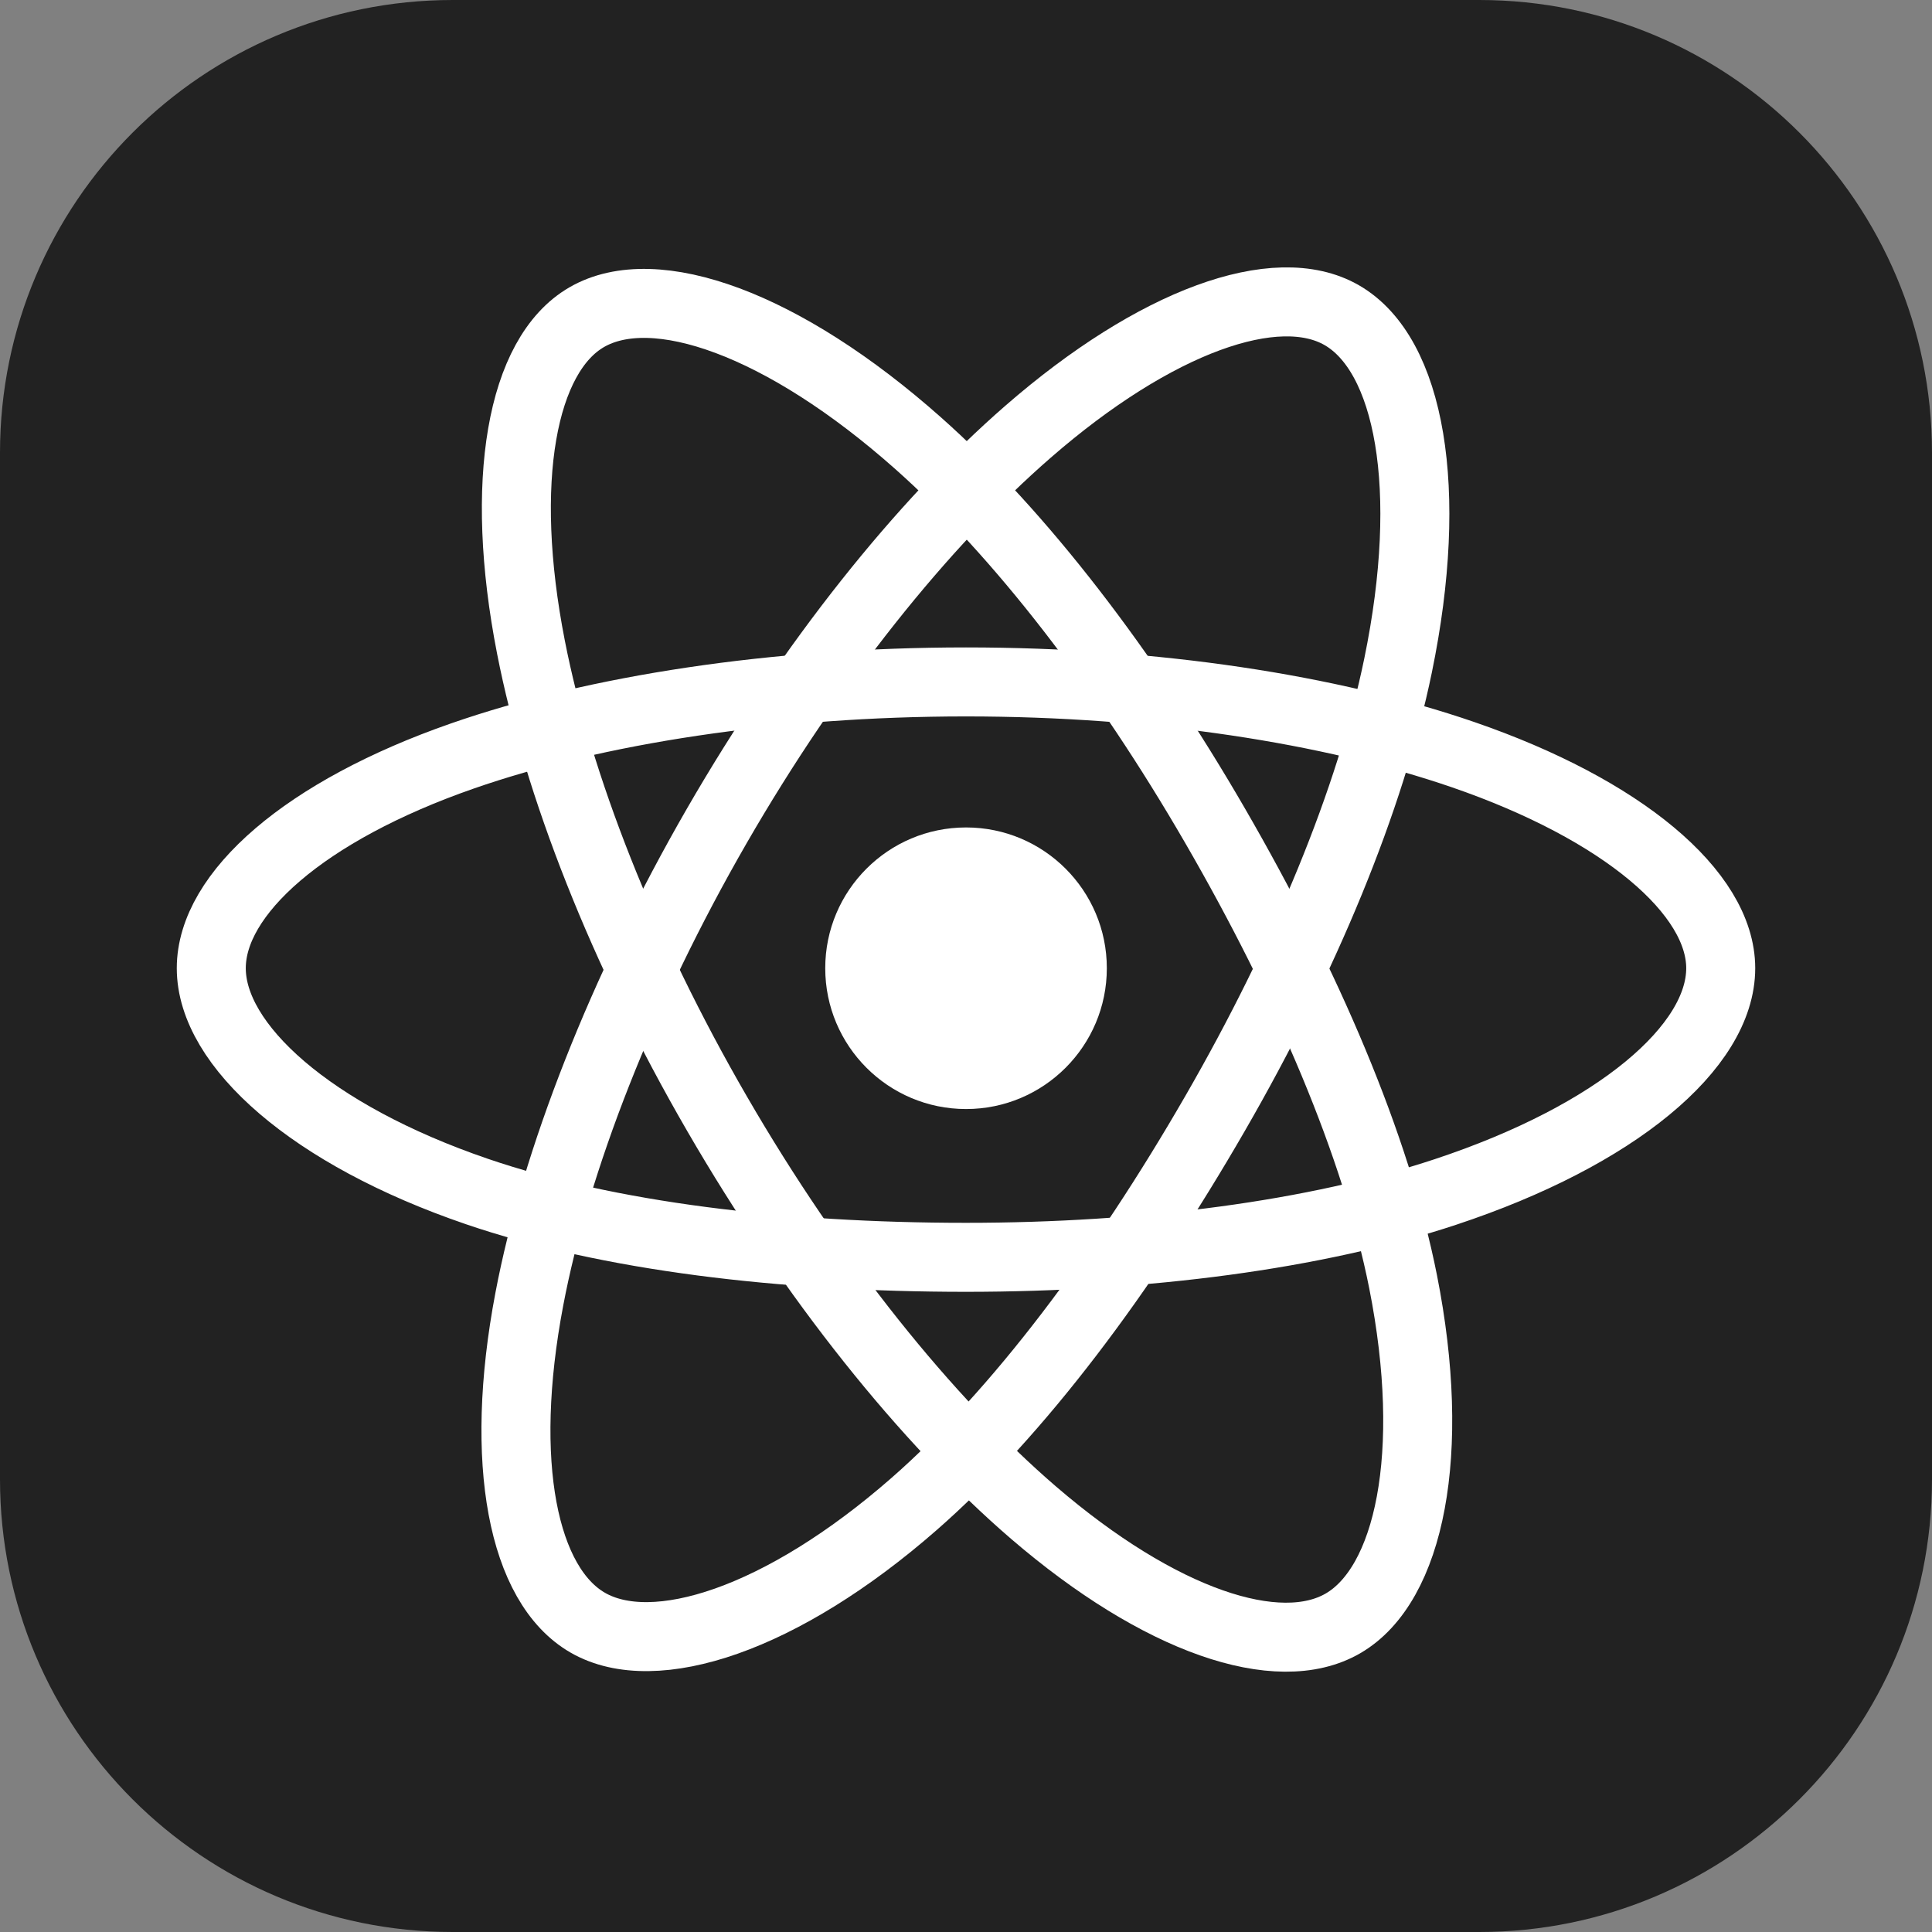 <svg width="28" height="28" viewBox="0 0 28 28" fill="none" xmlns="http://www.w3.org/2000/svg">
<rect x="0" y="0" width="28" height="28" fill="#808080" stroke="none"/>
<g clip-path="url(#clip0_464_90)">
<path d="M21.438 0H6.562C2.938 0 0 2.938 0 6.562V21.438C0 25.062 2.938 28 6.562 28H21.438C25.062 28 28 25.062 28 21.438V6.562C28 2.938 25.062 0 21.438 0Z" fill="#222222"/>
<path d="M14.001 16.073C15.127 16.073 16.041 15.159 16.041 14.032C16.041 12.905 15.127 11.992 14.001 11.992C12.874 11.992 11.96 12.905 11.96 14.032C11.96 15.159 12.874 16.073 14.001 16.073Z" fill="white"/>
<path d="M14 9.883C16.74 9.883 19.285 10.277 21.204 10.937C23.516 11.733 24.938 12.94 24.938 14.032C24.938 15.171 23.431 16.453 20.948 17.275C19.071 17.897 16.601 18.222 14 18.222C11.334 18.222 8.809 17.917 6.911 17.268C4.509 16.447 3.062 15.149 3.062 14.032C3.062 12.948 4.42 11.751 6.699 10.957C8.626 10.285 11.234 9.883 14 9.883Z" stroke="white"/>
<path d="M10.388 11.97C11.757 9.597 13.369 7.588 14.9 6.256C16.744 4.651 18.5 4.022 19.446 4.568C20.432 5.136 20.79 7.082 20.262 9.644C19.864 11.581 18.911 13.882 17.611 16.135C16.279 18.445 14.754 20.48 13.244 21.8C11.333 23.471 9.486 24.075 8.518 23.517C7.579 22.976 7.22 21.202 7.671 18.83C8.051 16.826 9.007 14.366 10.388 11.97Z" stroke="white"/>
<path d="M10.392 16.141C9.019 13.771 8.085 11.371 7.695 9.379C7.225 6.979 7.557 5.144 8.503 4.597C9.488 4.027 11.352 4.688 13.308 6.425C14.787 7.738 16.305 9.713 17.608 11.964C18.944 14.271 19.945 16.609 20.335 18.577C20.828 21.066 20.429 22.969 19.462 23.528C18.524 24.071 16.808 23.496 14.978 21.922C13.432 20.591 11.778 18.535 10.392 16.141Z" stroke="white"/>
</g>
<defs>
<clipPath id="clip0_464_90">
<rect width="28" height="28" fill="white"/>
</clipPath>
</defs>
</svg>

